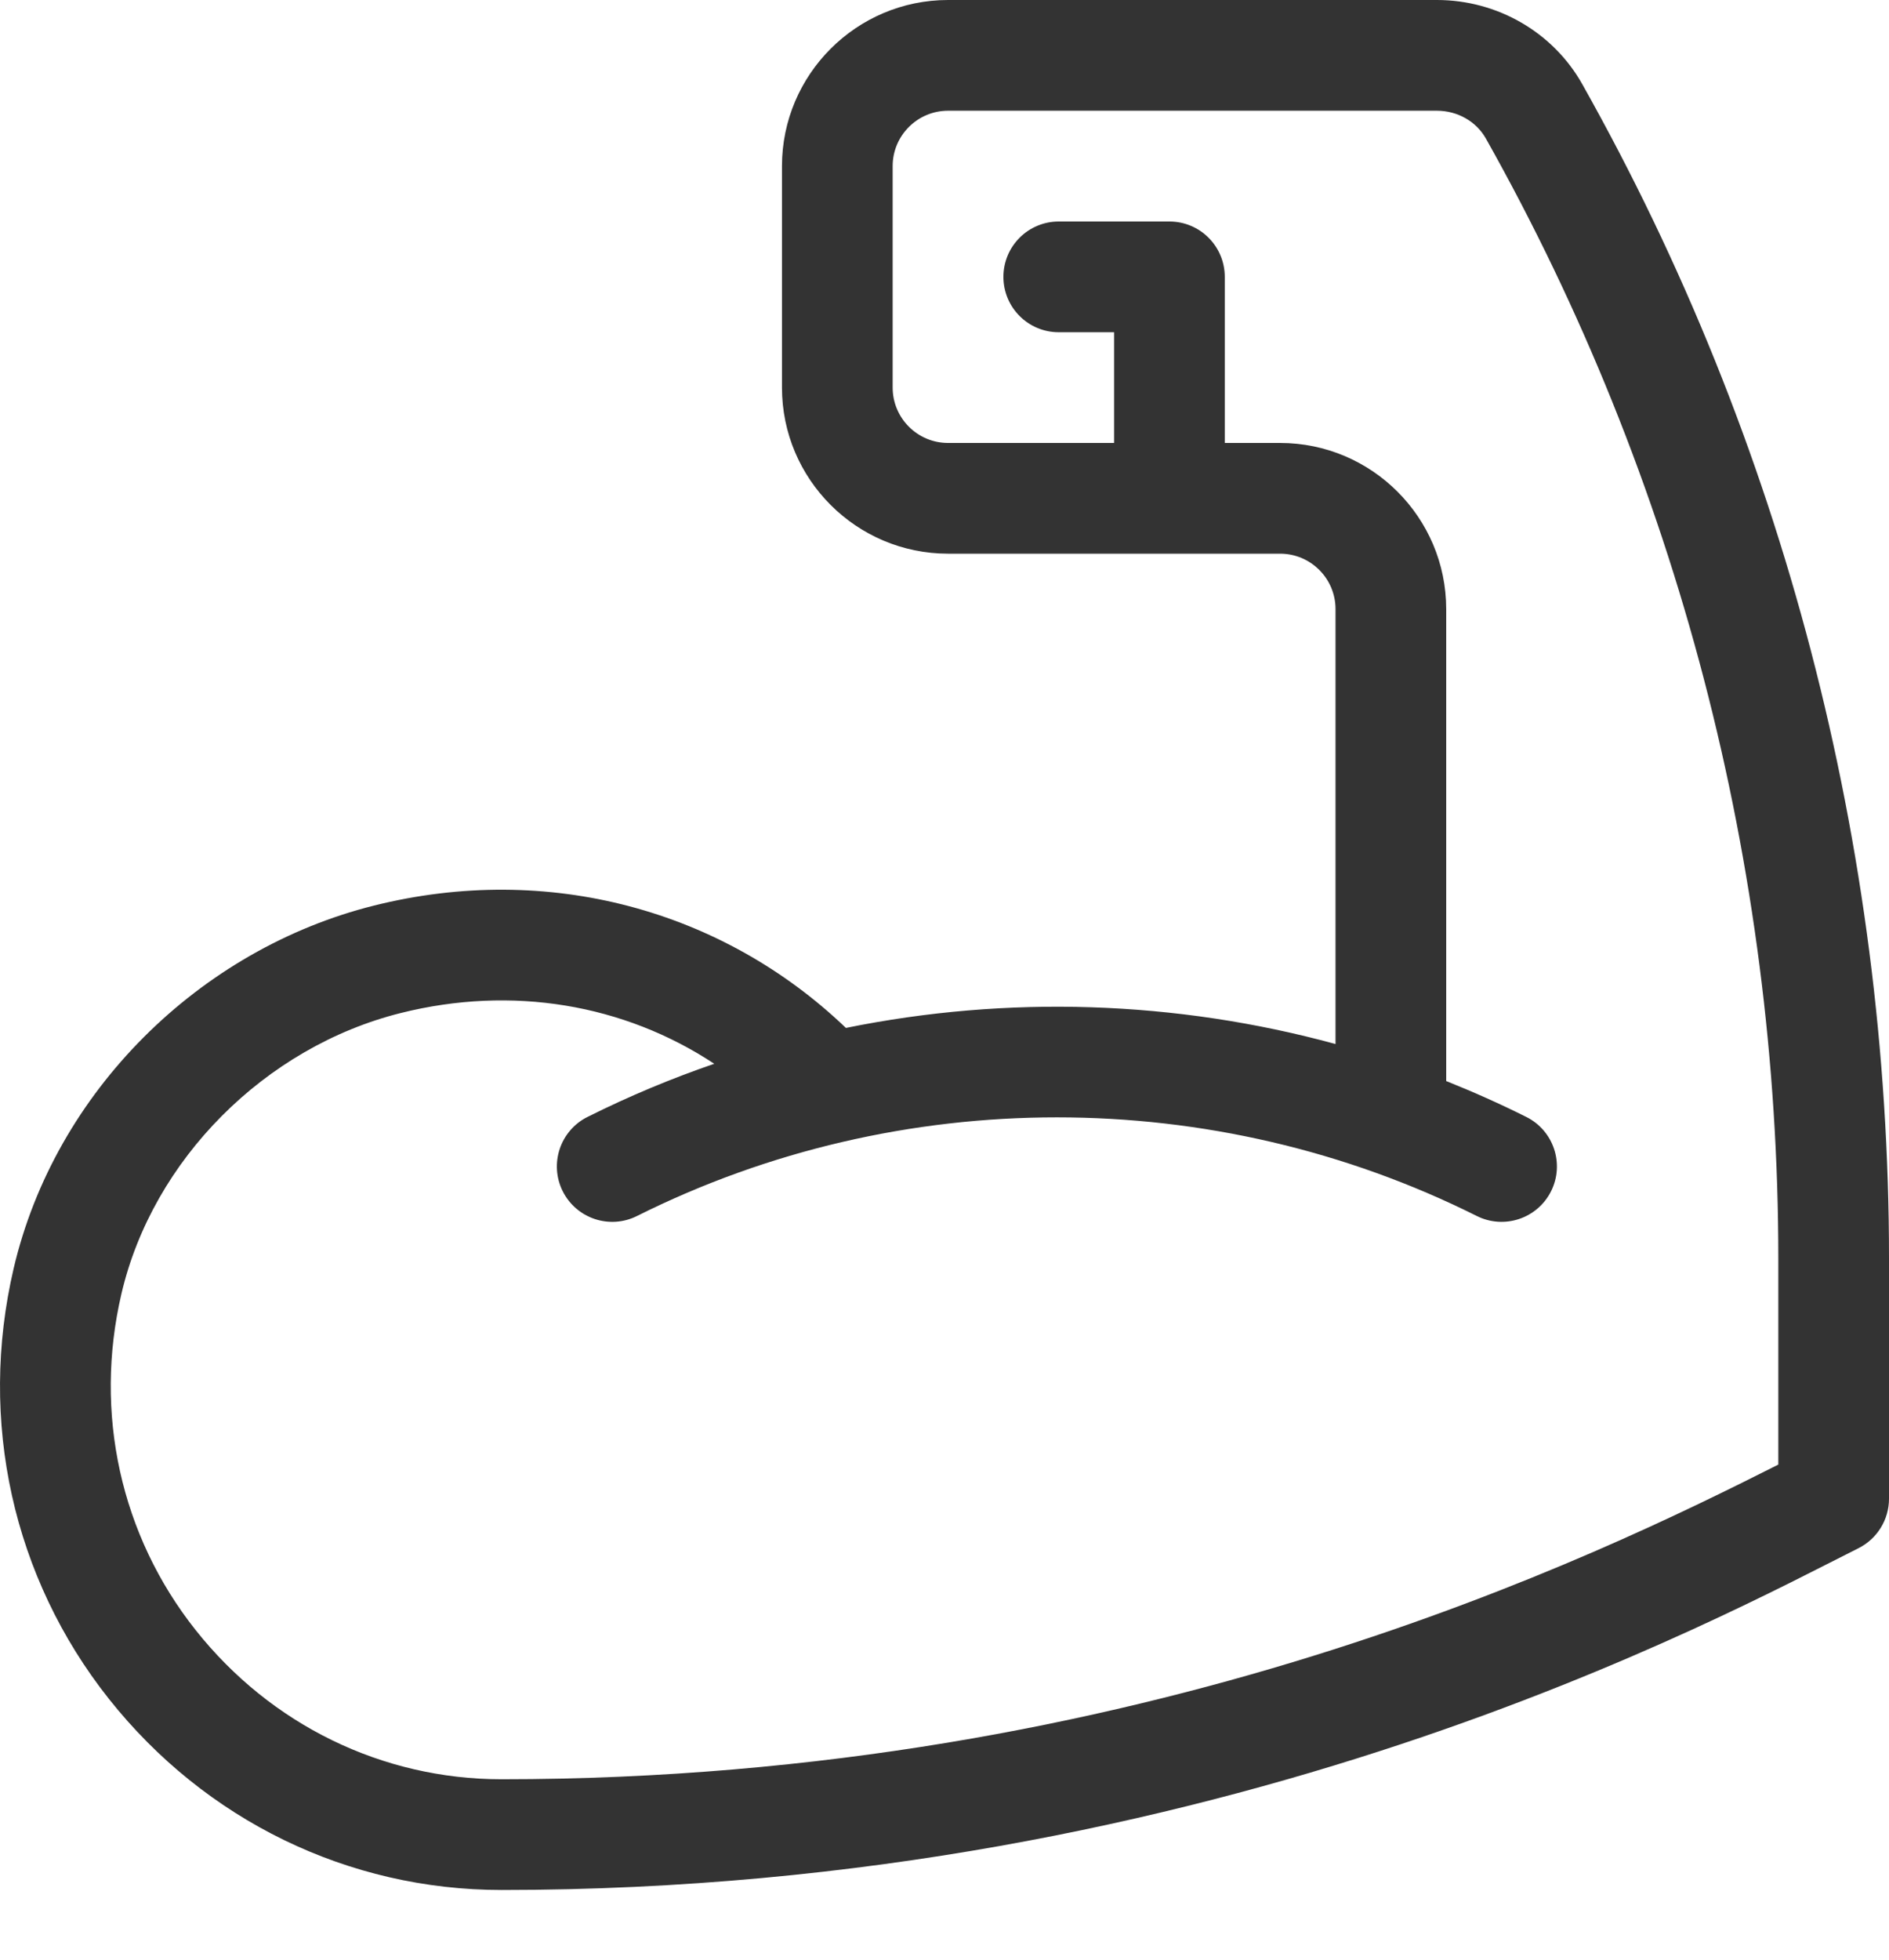 <svg width="27" height="28" viewBox="0 0 27 28" fill="none" xmlns="http://www.w3.org/2000/svg">
<path d="M22.616 1.203C22.199 0.461 21.402 0 20.538 0H13.551C12.242 0 11.177 1.065 11.177 2.373V5.538C11.177 6.847 12.242 7.911 13.551 7.911H18.297C18.734 7.911 19.089 8.266 19.089 8.703V14.917C16.807 14.294 14.403 14.217 12.091 14.687C10.33 13.002 7.836 12.316 5.345 12.939C2.854 13.562 0.787 15.594 0.195 18.124C-0.313 20.3 0.183 22.541 1.556 24.273C2.933 26.009 4.979 27.004 7.169 27.004C17.497 27.004 24.646 23.08 26.563 22.121C26.831 21.987 27 21.713 27 21.413V17.981C27 12.1 25.484 6.298 22.616 1.203ZM25.418 20.926C22.848 22.221 16.341 25.422 7.169 25.422C5.464 25.422 3.871 24.645 2.796 23.29C1.724 21.939 1.338 20.187 1.736 18.484C2.183 16.57 3.788 14.959 5.728 14.474C7.322 14.075 8.919 14.348 10.209 15.199C9.592 15.411 8.987 15.664 8.397 15.959C8.006 16.154 7.848 16.63 8.043 17.02C8.239 17.411 8.714 17.57 9.105 17.374C12.863 15.495 17.35 15.495 21.108 17.374C21.5 17.57 21.975 17.41 22.17 17.02C22.365 16.63 22.207 16.154 21.816 15.959C21.44 15.771 21.058 15.601 20.671 15.446V8.703C20.671 7.394 19.606 6.329 18.297 6.329H17.506V3.956C17.506 3.519 17.152 3.165 16.715 3.165H15.133C14.696 3.165 14.342 3.519 14.342 3.956C14.342 4.393 14.696 4.747 15.133 4.747H15.924V6.329H13.551C13.114 6.329 12.759 5.974 12.759 5.538V2.373C12.759 1.937 13.114 1.582 13.551 1.582H20.538C20.831 1.582 21.1 1.734 21.238 1.979C23.972 6.838 25.418 12.371 25.418 17.981V20.926H25.418Z" fill="#333333"/>
</svg>
